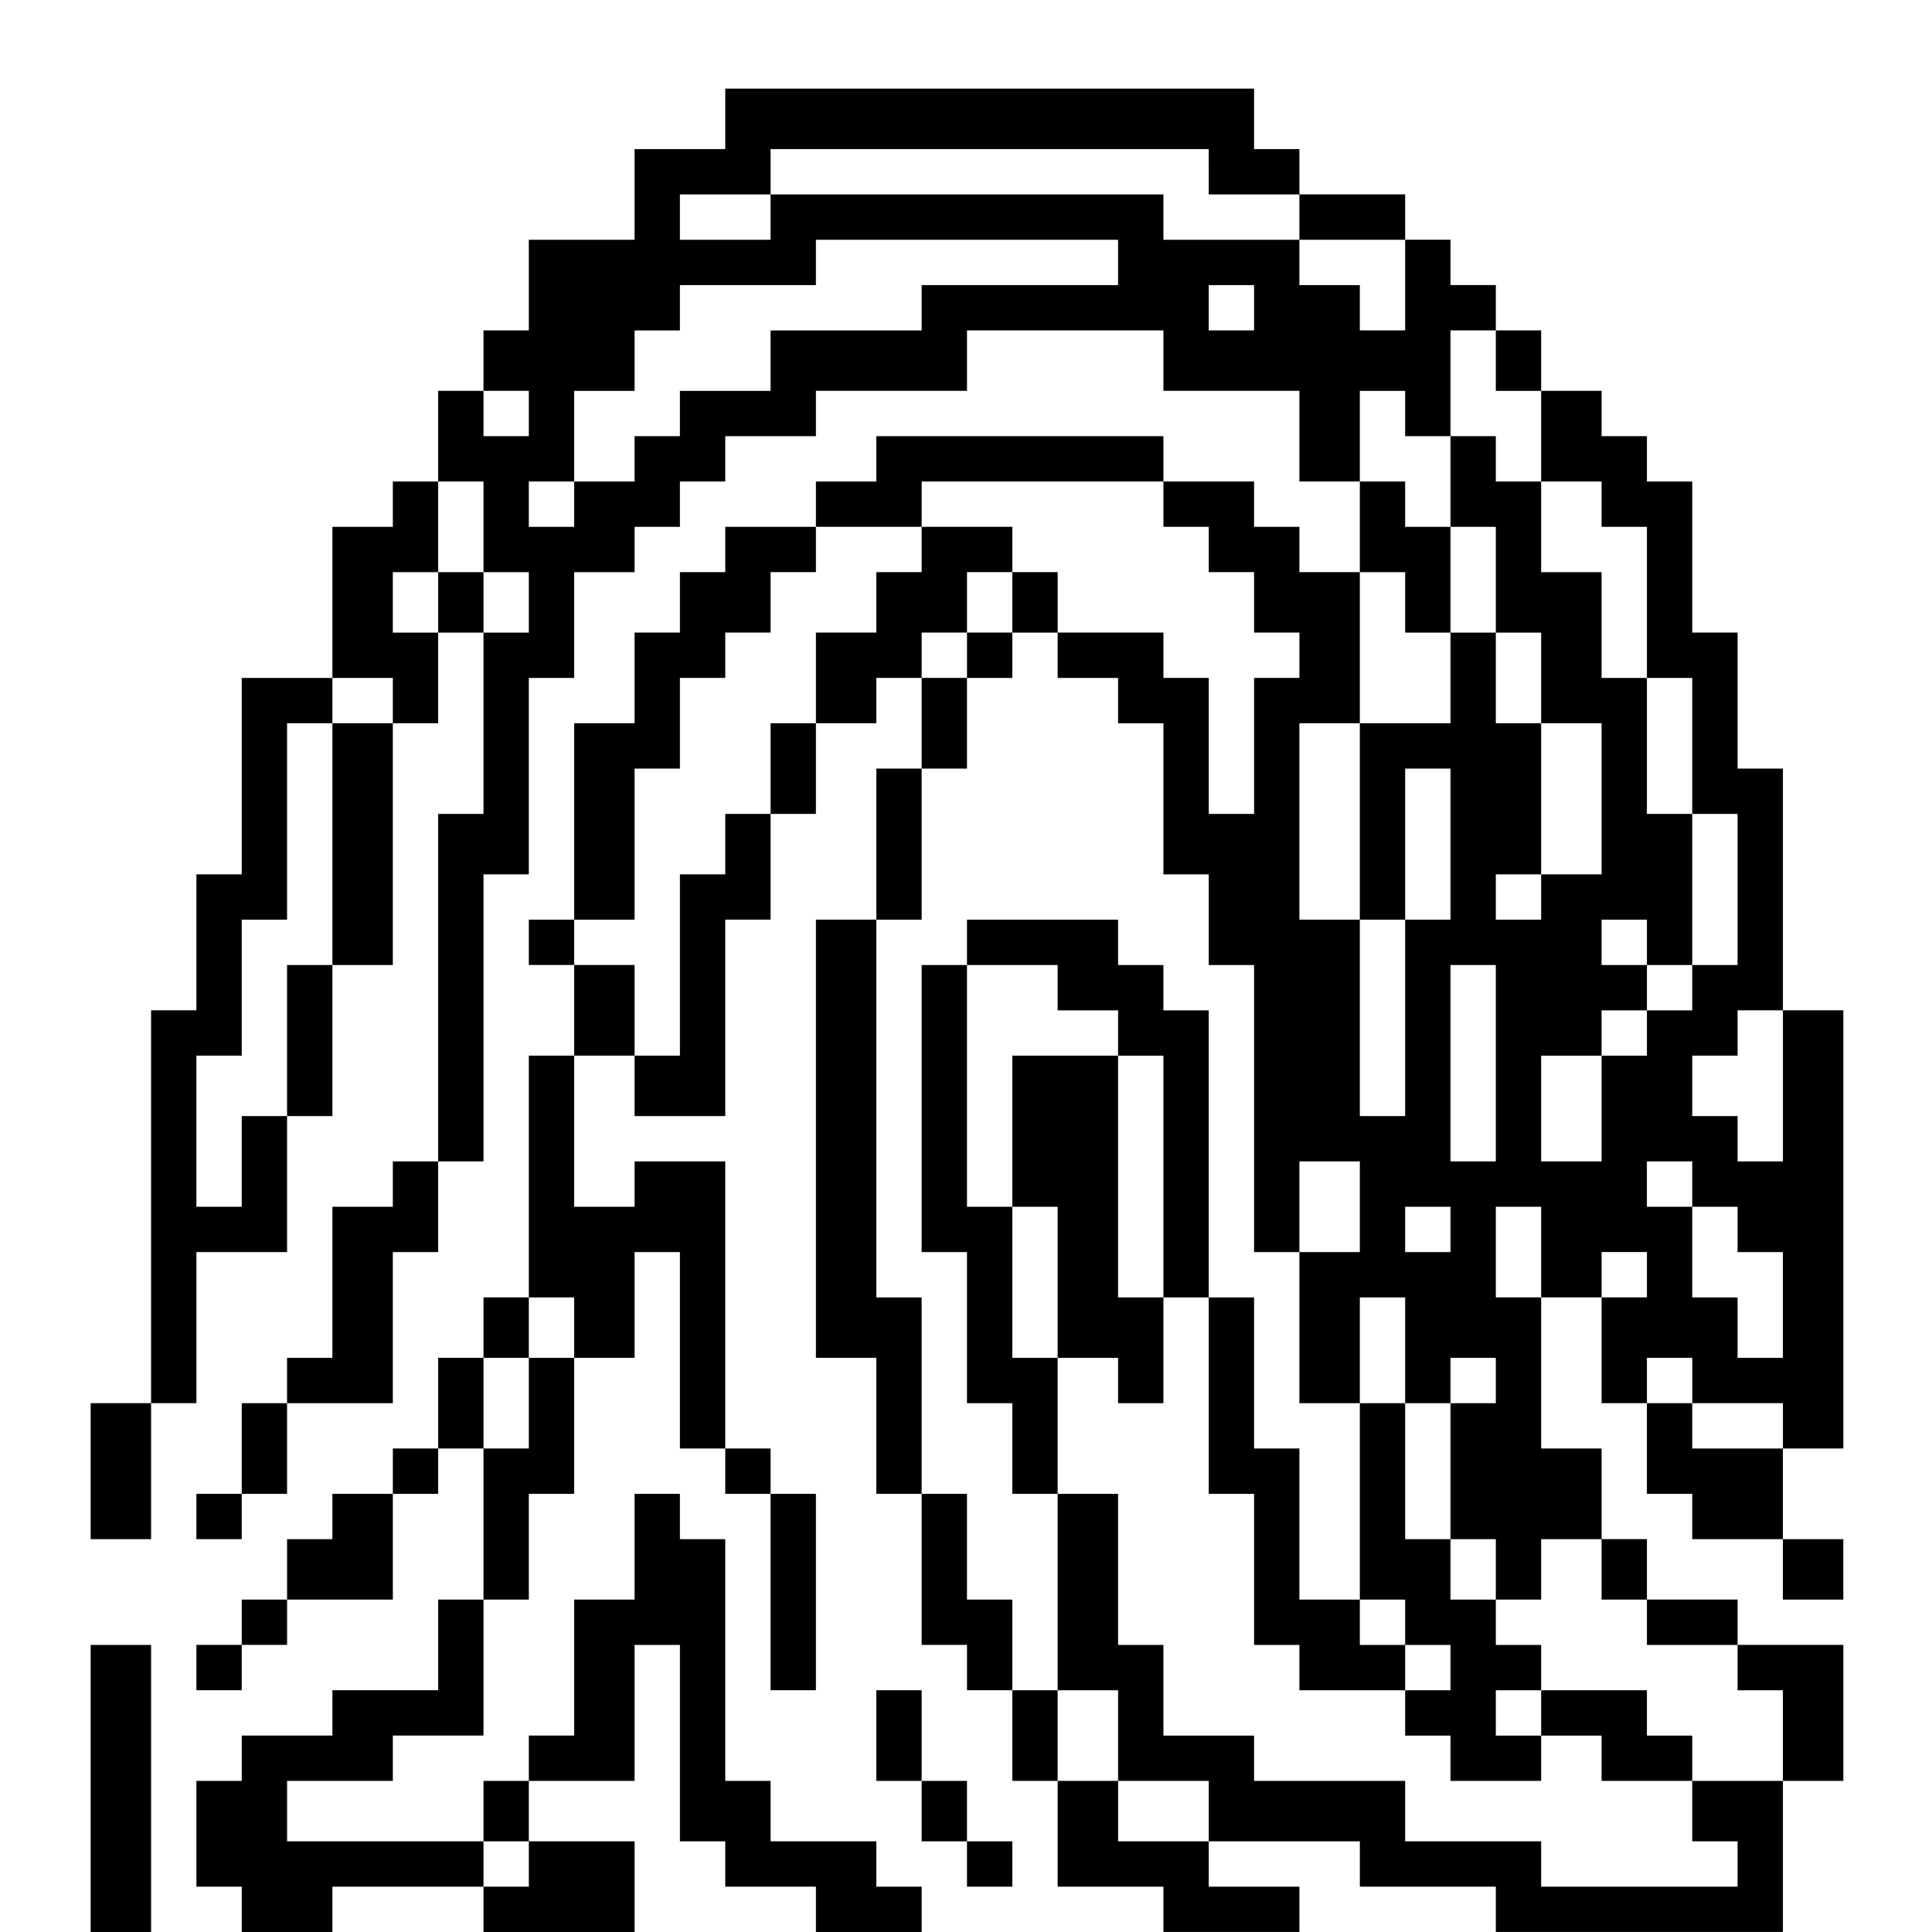 <?xml version="1.0" standalone="no"?>
<!DOCTYPE svg PUBLIC "-//W3C//DTD SVG 20010904//EN"
 "http://www.w3.org/TR/2001/REC-SVG-20010904/DTD/svg10.dtd">
<svg version="1.0" xmlns="http://www.w3.org/2000/svg"
 width="468pt" height="468pt" viewBox="0 0 468 468"
 preserveAspectRatio="xMidYMid meet">
<g transform="translate(0,468) scale(0.366,-0.366)"
fill="#000000" stroke="none">
<path d="M480 1200 l0 -20 -30 0 -30 0 0 -30 0 -30 -35 0 -35 0 0 -30 0 -30
-15 0 -15 0 0 -20 0 -20 15 0 15 0 0 -15 0 -15 -15 0 -15 0 0 15 0 15 -15 0
-15 0 0 -30 0 -30 -15 0 -15 0 0 -15 0 -15 -20 0 -20 0 0 -50 0 -50 20 0 20 0
0 -15 0 -15 -20 0 -20 0 0 -80 0 -80 -15 0 -15 0 0 -50 0 -50 -15 0 -15 0 0
-30 0 -30 -15 0 -15 0 0 50 0 50 15 0 15 0 0 45 0 45 15 0 15 0 0 65 0 65 15
0 15 0 0 15 0 15 -30 0 -30 0 0 -65 0 -65 -15 0 -15 0 0 -45 0 -45 -15 0 -15
0 0 -130 0 -130 -20 0 -20 0 0 -45 0 -45 20 0 20 0 0 45 0 45 15 0 15 0 0 50
0 50 30 0 30 0 0 45 0 45 15 0 15 0 0 50 0 50 20 0 20 0 0 80 0 80 15 0 15 0
0 30 0 30 -15 0 -15 0 0 20 0 20 15 0 15 0 0 30 0 30 15 0 15 0 0 -30 0 -30
15 0 15 0 0 -20 0 -20 -15 0 -15 0 0 -60 0 -60 -15 0 -15 0 0 -115 0 -115 -15
0 -15 0 0 -15 0 -15 -20 0 -20 0 0 -50 0 -50 -15 0 -15 0 0 -15 0 -15 -15 0
-15 0 0 -30 0 -30 -15 0 -15 0 0 -15 0 -15 15 0 15 0 0 15 0 15 15 0 15 0 0
30 0 30 35 0 35 0 0 50 0 50 15 0 15 0 0 30 0 30 15 0 15 0 0 95 0 95 15 0 15
0 0 65 0 65 15 0 15 0 0 35 0 35 20 0 20 0 0 15 0 15 15 0 15 0 0 15 0 15 15
0 15 0 0 15 0 15 30 0 30 0 0 15 0 15 50 0 50 0 0 20 0 20 65 0 65 0 0 -20 0
-20 45 0 45 0 0 -30 0 -30 20 0 20 0 0 -30 0 -30 15 0 15 0 0 -20 0 -20 15 0
15 0 0 -30 0 -30 -30 0 -30 0 0 50 0 50 -20 0 -20 0 0 15 0 15 -15 0 -15 0 0
15 0 15 -30 0 -30 0 0 15 0 15 -95 0 -95 0 0 -15 0 -15 -20 0 -20 0 0 -15 0
-15 -30 0 -30 0 0 -15 0 -15 -15 0 -15 0 0 -20 0 -20 -15 0 -15 0 0 -30 0 -30
-20 0 -20 0 0 -65 0 -65 -15 0 -15 0 0 -15 0 -15 15 0 15 0 0 -30 0 -30 -15 0
-15 0 0 -80 0 -80 -15 0 -15 0 0 -20 0 -20 -15 0 -15 0 0 -30 0 -30 -15 0 -15
0 0 -15 0 -15 -20 0 -20 0 0 -15 0 -15 -15 0 -15 0 0 -20 0 -20 -15 0 -15 0 0
-15 0 -15 -15 0 -15 0 0 -15 0 -15 15 0 15 0 0 15 0 15 15 0 15 0 0 15 0 15
35 0 35 0 0 35 0 35 15 0 15 0 0 15 0 15 15 0 15 0 0 30 0 30 15 0 15 0 0 -30
0 -30 -15 0 -15 0 0 -50 0 -50 -15 0 -15 0 0 -30 0 -30 -35 0 -35 0 0 -15 0
-15 -30 0 -30 0 0 -15 0 -15 -15 0 -15 0 0 -35 0 -35 15 0 15 0 0 -15 0 -15
30 0 30 0 0 15 0 15 50 0 50 0 0 -15 0 -15 50 0 50 0 0 30 0 30 -35 0 -35 0 0
-15 0 -15 -15 0 -15 0 0 15 0 15 15 0 15 0 0 20 0 20 35 0 35 0 0 45 0 45 15
0 15 0 0 -65 0 -65 15 0 15 0 0 -15 0 -15 30 0 30 0 0 -15 0 -15 35 0 35 0 0
15 0 15 -15 0 -15 0 0 15 0 15 -35 0 -35 0 0 20 0 20 -15 0 -15 0 0 80 0 80
-15 0 -15 0 0 15 0 15 -15 0 -15 0 0 -35 0 -35 -20 0 -20 0 0 -45 0 -45 -15 0
-15 0 0 -15 0 -15 -15 0 -15 0 0 -20 0 -20 -65 0 -65 0 0 20 0 20 35 0 35 0 0
15 0 15 30 0 30 0 0 45 0 45 15 0 15 0 0 35 0 35 15 0 15 0 0 45 0 45 20 0 20
0 0 35 0 35 15 0 15 0 0 -65 0 -65 15 0 15 0 0 -15 0 -15 15 0 15 0 0 -65 0
-65 15 0 15 0 0 65 0 65 -15 0 -15 0 0 15 0 15 -15 0 -15 0 0 95 0 95 -30 0
-30 0 0 -15 0 -15 -20 0 -20 0 0 50 0 50 20 0 20 0 0 30 0 30 -20 0 -20 0 0
15 0 15 20 0 20 0 0 50 0 50 15 0 15 0 0 30 0 30 15 0 15 0 0 15 0 15 15 0 15
0 0 20 0 20 15 0 15 0 0 15 0 15 35 0 35 0 0 15 0 15 80 0 80 0 0 -15 0 -15
15 0 15 0 0 -15 0 -15 15 0 15 0 0 -20 0 -20 15 0 15 0 0 -15 0 -15 -15 0 -15
0 0 -45 0 -45 -15 0 -15 0 0 45 0 45 -15 0 -15 0 0 15 0 15 -35 0 -35 0 0 20
0 20 -15 0 -15 0 0 15 0 15 -30 0 -30 0 0 -15 0 -15 -15 0 -15 0 0 -20 0 -20
-20 0 -20 0 0 -30 0 -30 -15 0 -15 0 0 -30 0 -30 -15 0 -15 0 0 -20 0 -20 -15
0 -15 0 0 -60 0 -60 -15 0 -15 0 0 -20 0 -20 30 0 30 0 0 65 0 65 15 0 15 0 0
35 0 35 15 0 15 0 0 30 0 30 20 0 20 0 0 15 0 15 15 0 15 0 0 15 0 15 15 0 15
0 0 20 0 20 15 0 15 0 0 -20 0 -20 -15 0 -15 0 0 -15 0 -15 -15 0 -15 0 0 -30
0 -30 -15 0 -15 0 0 -50 0 -50 -20 0 -20 0 0 -145 0 -145 20 0 20 0 0 -45 0
-45 15 0 15 0 0 -50 0 -50 15 0 15 0 0 -15 0 -15 15 0 15 0 0 -30 0 -30 15 0
15 0 0 -35 0 -35 35 0 35 0 0 -15 0 -15 45 0 45 0 0 15 0 15 -30 0 -30 0 0 15
0 15 -30 0 -30 0 0 20 0 20 30 0 30 0 0 -20 0 -20 50 0 50 0 0 -15 0 -15 45 0
45 0 0 -15 0 -15 95 0 95 0 0 50 0 50 20 0 20 0 0 45 0 45 -35 0 -35 0 0 15 0
15 -30 0 -30 0 0 20 0 20 -15 0 -15 0 0 30 0 30 -20 0 -20 0 0 50 0 50 -15 0
-15 0 0 30 0 30 15 0 15 0 0 -30 0 -30 20 0 20 0 0 15 0 15 15 0 15 0 0 -15 0
-15 -15 0 -15 0 0 -35 0 -35 15 0 15 0 0 15 0 15 15 0 15 0 0 -15 0 -15 30 0
30 0 0 -15 0 -15 20 0 20 0 0 145 0 145 -20 0 -20 0 0 -50 0 -50 -15 0 -15 0
0 15 0 15 -15 0 -15 0 0 20 0 20 15 0 15 0 0 15 0 15 15 0 15 0 0 80 0 80 -15
0 -15 0 0 45 0 45 -15 0 -15 0 0 50 0 50 -15 0 -15 0 0 15 0 15 -15 0 -15 0 0
15 0 15 -20 0 -20 0 0 20 0 20 -15 0 -15 0 0 15 0 15 -15 0 -15 0 0 15 0 15
-15 0 -15 0 0 15 0 15 -35 0 -35 0 0 15 0 15 -15 0 -15 0 0 20 0 20 -175 0
-175 0 0 -20z m320 -35 l0 -15 30 0 30 0 0 -15 0 -15 35 0 35 0 0 -30 0 -30
-15 0 -15 0 0 15 0 15 -20 0 -20 0 0 15 0 15 -45 0 -45 0 0 15 0 15 -130 0
-130 0 0 -15 0 -15 -30 0 -30 0 0 15 0 15 30 0 30 0 0 15 0 15 145 0 145 0 0
-15z m-60 -60 l0 -15 -65 0 -65 0 0 -15 0 -15 -50 0 -50 0 0 -20 0 -20 -30 0
-30 0 0 -15 0 -15 -15 0 -15 0 0 -15 0 -15 -20 0 -20 0 0 -15 0 -15 -15 0 -15
0 0 15 0 15 15 0 15 0 0 30 0 30 20 0 20 0 0 20 0 20 15 0 15 0 0 15 0 15 45
0 45 0 0 15 0 15 100 0 100 0 0 -15z m90 -30 l0 -15 -15 0 -15 0 0 15 0 15 15
0 15 0 0 -15z m160 -35 l0 -20 15 0 15 0 0 -30 0 -30 20 0 20 0 0 -15 0 -15
15 0 15 0 0 -50 0 -50 15 0 15 0 0 -45 0 -45 15 0 15 0 0 -50 0 -50 -15 0 -15
0 0 -15 0 -15 -15 0 -15 0 0 -15 0 -15 -15 0 -15 0 0 -35 0 -35 -20 0 -20 0 0
35 0 35 20 0 20 0 0 15 0 15 15 0 15 0 0 15 0 15 -15 0 -15 0 0 15 0 15 15 0
15 0 0 -15 0 -15 15 0 15 0 0 50 0 50 -15 0 -15 0 0 45 0 45 -15 0 -15 0 0 35
0 35 -20 0 -20 0 0 30 0 30 -15 0 -15 0 0 15 0 15 -15 0 -15 0 0 35 0 35 15 0
15 0 0 -20z m-60 -35 l0 -15 15 0 15 0 0 -30 0 -30 15 0 15 0 0 -35 0 -35 15
0 15 0 0 -30 0 -30 20 0 20 0 0 -50 0 -50 -20 0 -20 0 0 -15 0 -15 -15 0 -15
0 0 15 0 15 15 0 15 0 0 50 0 50 -15 0 -15 0 0 30 0 30 -15 0 -15 0 0 35 0 35
-15 0 -15 0 0 15 0 15 -15 0 -15 0 0 30 0 30 15 0 15 0 0 -15z m-230 -160 l0
-15 20 0 20 0 0 -15 0 -15 15 0 15 0 0 -50 0 -50 15 0 15 0 0 -30 0 -30 15 0
15 0 0 -95 0 -95 15 0 15 0 0 -50 0 -50 20 0 20 0 0 35 0 35 15 0 15 0 0 -35
0 -35 15 0 15 0 0 15 0 15 15 0 15 0 0 -15 0 -15 -15 0 -15 0 0 -45 0 -45 15
0 15 0 0 -20 0 -20 15 0 15 0 0 20 0 20 20 0 20 0 0 -20 0 -20 15 0 15 0 0
-15 0 -15 30 0 30 0 0 -15 0 -15 15 0 15 0 0 -30 0 -30 -30 0 -30 0 0 15 0 15
-15 0 -15 0 0 15 0 15 -35 0 -35 0 0 -15 0 -15 -15 0 -15 0 0 15 0 15 15 0 15
0 0 15 0 15 -15 0 -15 0 0 15 0 15 -15 0 -15 0 0 20 0 20 -15 0 -15 0 0 45 0
45 -15 0 -15 0 0 -65 0 -65 15 0 15 0 0 -15 0 -15 15 0 15 0 0 -15 0 -15 -15
0 -15 0 0 -15 0 -15 15 0 15 0 0 -15 0 -15 30 0 30 0 0 15 0 15 20 0 20 0 0
-15 0 -15 30 0 30 0 0 -20 0 -20 15 0 15 0 0 -15 0 -15 -65 0 -65 0 0 15 0 15
-45 0 -45 0 0 20 0 20 -50 0 -50 0 0 15 0 15 -30 0 -30 0 0 30 0 30 -15 0 -15
0 0 50 0 50 -20 0 -20 0 0 45 0 45 -15 0 -15 0 0 50 0 50 -15 0 -15 0 0 80 0
80 30 0 30 0 0 -15 0 -15 20 0 20 0 0 -15 0 -15 15 0 15 0 0 -80 0 -80 15 0
15 0 0 -65 0 -65 15 0 15 0 0 -50 0 -50 15 0 15 0 0 -15 0 -15 35 0 35 0 0 15
0 15 -15 0 -15 0 0 15 0 15 -20 0 -20 0 0 50 0 50 -15 0 -15 0 0 50 0 50 -15
0 -15 0 0 95 0 95 -15 0 -15 0 0 15 0 15 -15 0 -15 0 0 15 0 15 -50 0 -50 0 0
-15 0 -15 -15 0 -15 0 0 -95 0 -95 15 0 15 0 0 -50 0 -50 15 0 15 0 0 -30 0
-30 15 0 15 0 0 -65 0 -65 20 0 20 0 0 -30 0 -30 -20 0 -20 0 0 30 0 30 -15 0
-15 0 0 30 0 30 -15 0 -15 0 0 35 0 35 -15 0 -15 0 0 65 0 65 -15 0 -15 0 0
125 0 125 15 0 15 0 0 50 0 50 15 0 15 0 0 30 0 30 15 0 15 0 0 15 0 15 15 0
15 0 0 -15z m200 -110 l0 -65 15 0 15 0 0 50 0 50 15 0 15 0 0 -50 0 -50 -15
0 -15 0 0 -65 0 -65 -15 0 -15 0 0 65 0 65 -20 0 -20 0 0 65 0 65 20 0 20 0 0
-65z m90 -160 l0 -65 -15 0 -15 0 0 65 0 65 15 0 15 0 0 -65z m-90 -95 l0 -30
-20 0 -20 0 0 30 0 30 20 0 20 0 0 -30z m220 15 l0 -15 15 0 15 0 0 -15 0 -15
15 0 15 0 0 -35 0 -35 -15 0 -15 0 0 20 0 20 -15 0 -15 0 0 30 0 30 -15 0 -15
0 0 15 0 15 15 0 15 0 0 -15z m-160 -30 l0 -15 -15 0 -15 0 0 15 0 15 15 0 15
0 0 -15z m-580 -65 l0 -20 -15 0 -15 0 0 20 0 20 15 0 15 0 0 -20z"/>
<path d="M670 530 l0 -50 15 0 15 0 0 -50 0 -50 20 0 20 0 0 -15 0 -15 15 0
15 0 0 35 0 35 -15 0 -15 0 0 80 0 80 -35 0 -35 0 0 -50z"/>
<path d="M290 880 l0 -20 15 0 15 0 0 20 0 20 -15 0 -15 0 0 -20z"/>
<path d="M1090 320 l0 -30 15 0 15 0 0 -15 0 -15 30 0 30 0 0 -20 0 -20 20 0
20 0 0 20 0 20 -20 0 -20 0 0 30 0 30 -30 0 -30 0 0 15 0 15 -15 0 -15 0 0
-30z"/>
<path d="M60 95 l0 -95 20 0 20 0 0 95 0 95 -20 0 -20 0 0 -95z"/>
<path d="M580 130 l0 -30 15 0 15 0 0 -20 0 -20 15 0 15 0 0 -15 0 -15 15 0
15 0 0 15 0 15 -15 0 -15 0 0 20 0 20 -15 0 -15 0 0 30 0 30 -15 0 -15 0 0
-30z"/>
</g>
</svg>
